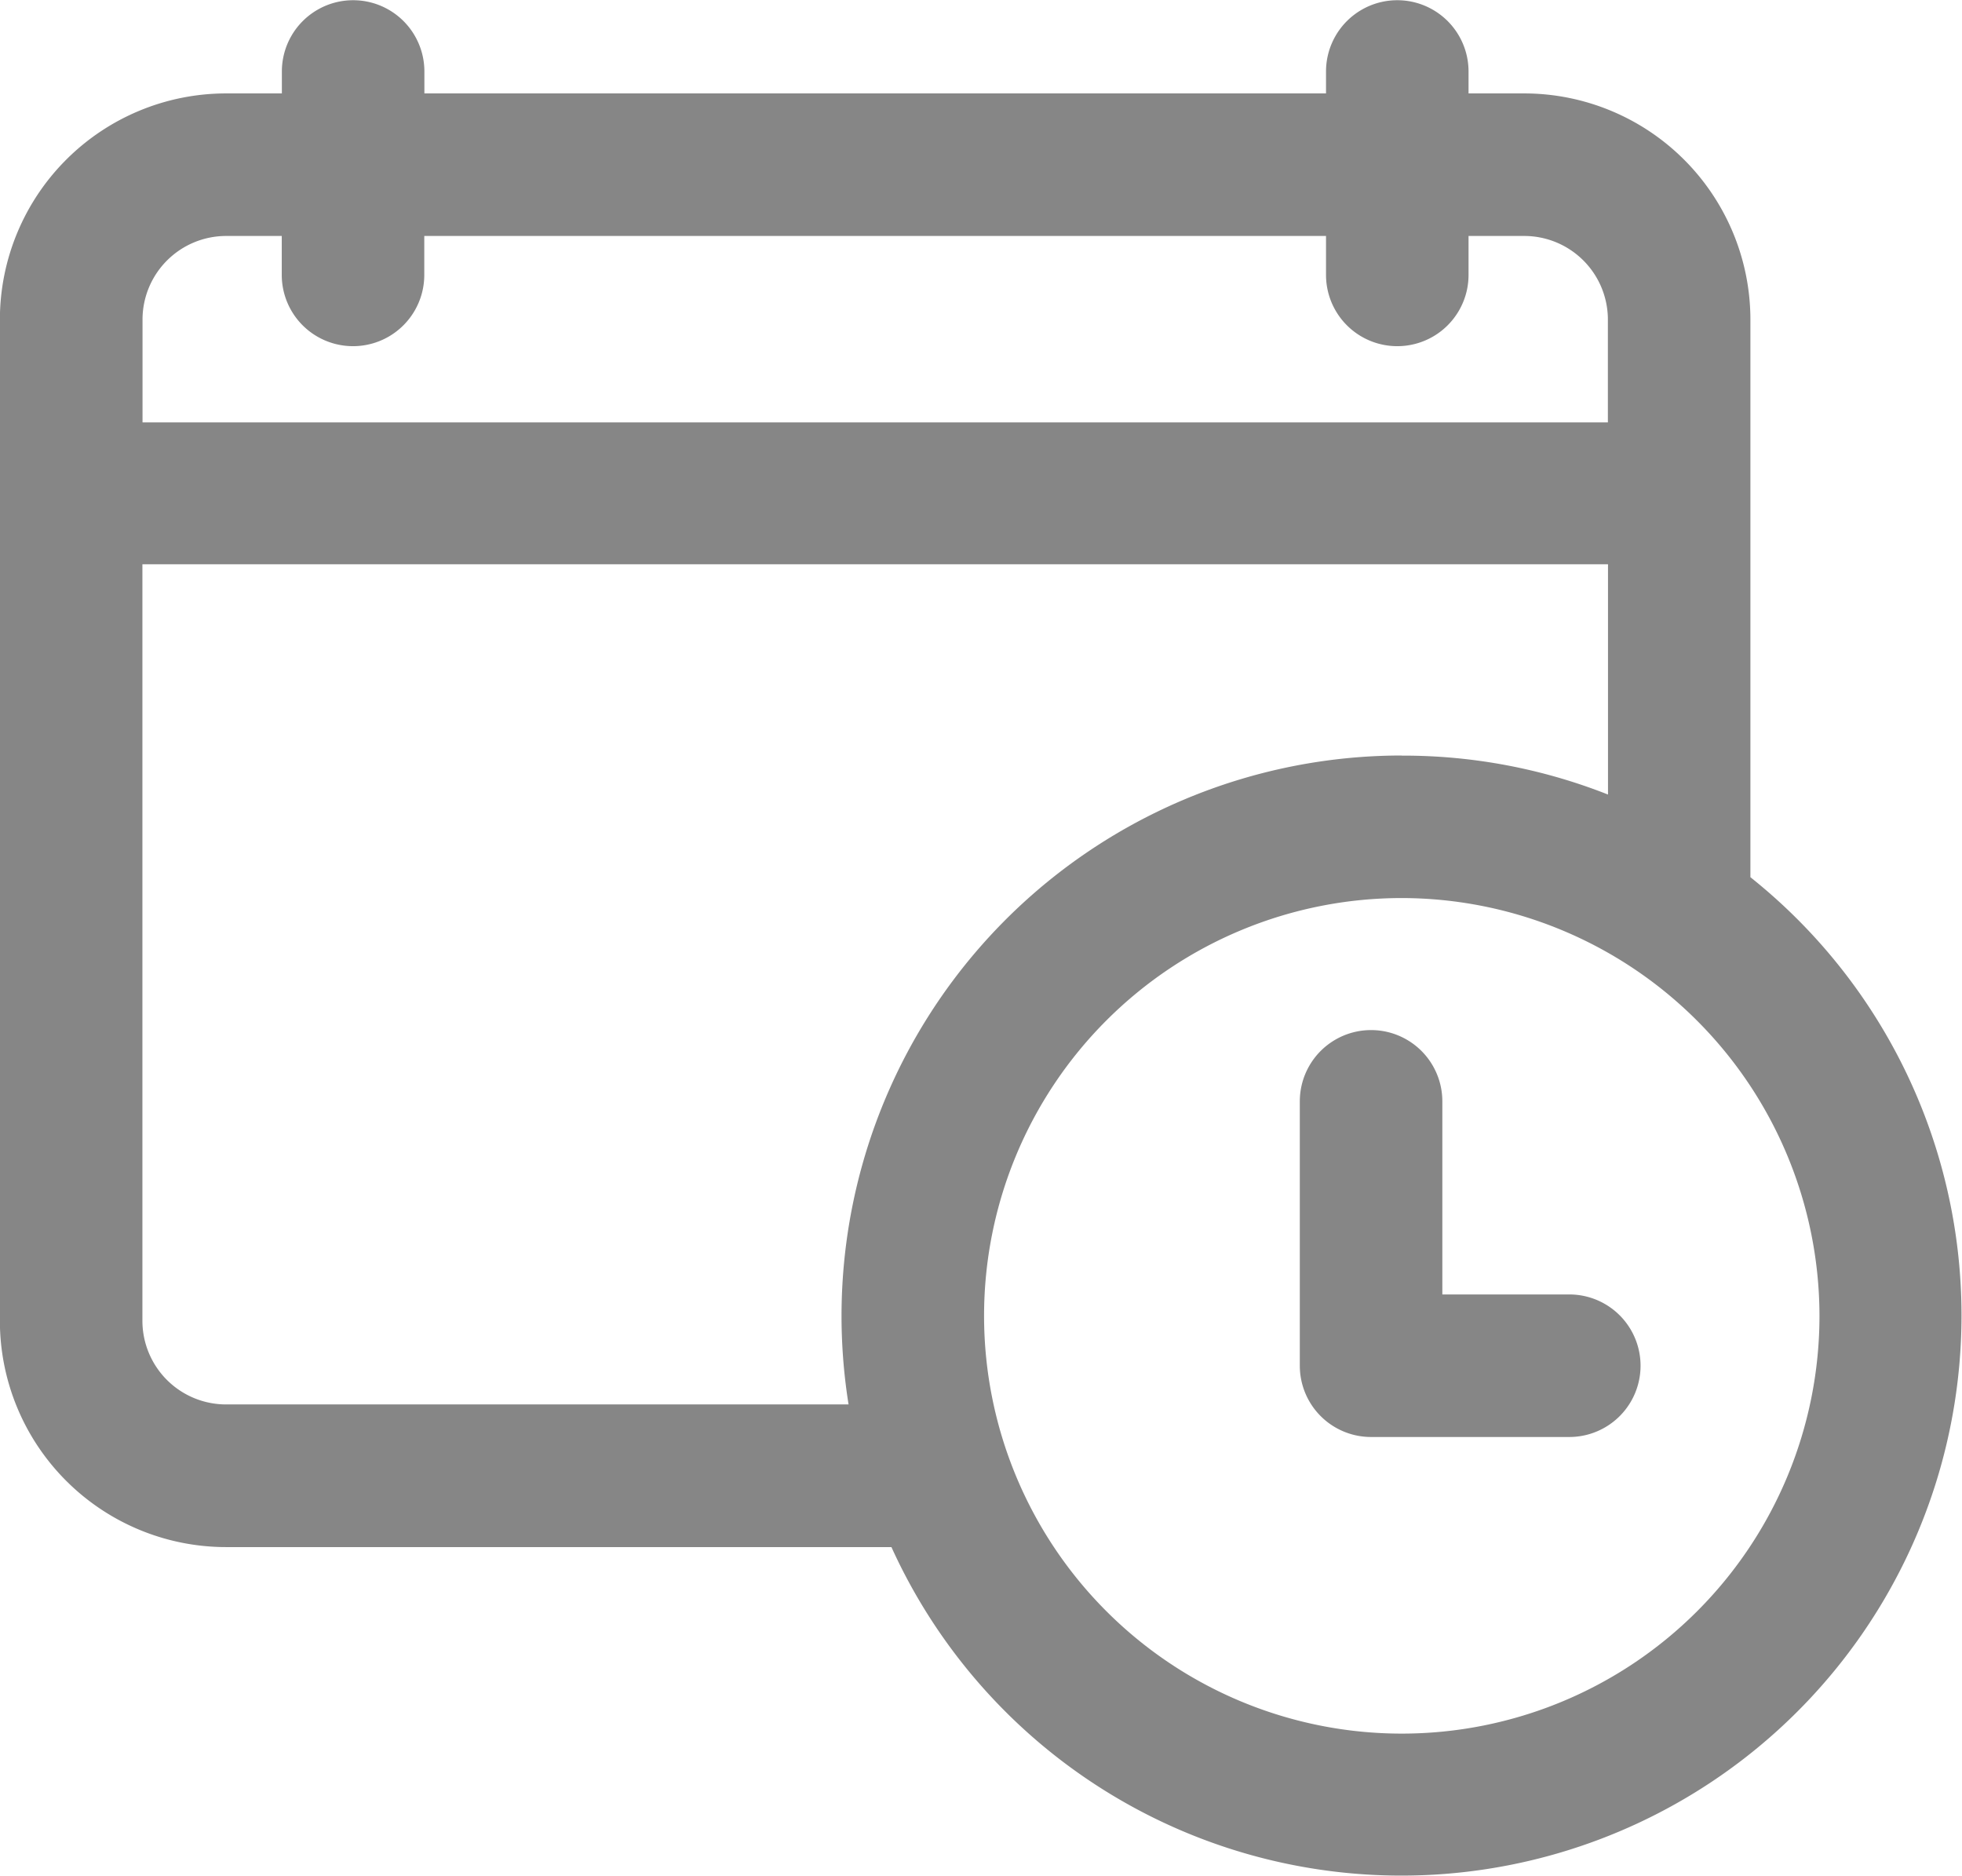 <svg xmlns="http://www.w3.org/2000/svg" viewBox="0 0 17.896 17.112">
  <defs>
    <style>
      .cls-1 {
        fill: #868686;
      }
    </style>
  </defs>
  <g id="noun_event_1826628_000000" transform="translate(-8.139 -19)">
    <path id="Path_537" data-name="Path 537" class="cls-1" d="M10.2,33.109H16.27A5.109,5.109,0,1,0,24.105,27V21.914a2.064,2.064,0,0,0-2.062-2.062h-.509v-.2a.65.65,0,1,0-1.3,0v.2H12.01v-.2a.65.65,0,1,0-1.3,0v.2H10.2a2.064,2.064,0,0,0-2.062,2.062v9.133A2.064,2.064,0,0,0,10.2,33.109ZM24.735,31a3.81,3.81,0,1,1-3.81-3.81A3.815,3.815,0,0,1,24.735,31Zm-3.81-5.11a5.111,5.111,0,0,0-5.046,5.918H10.2a.763.763,0,0,1-.762-.762v-6.9H22.806v2.1A5.083,5.083,0,0,0,20.925,25.891ZM10.2,21.152h.509v.355a.65.65,0,0,0,1.3,0v-.355h8.225v.355a.65.65,0,0,0,1.3,0v-.355h.509a.763.763,0,0,1,.762.762v.938H9.439v-.938A.763.763,0,0,1,10.2,21.152Z"/>
    <path id="Path_538" data-name="Path 538" class="cls-1" d="M338.956,281.632H337.8v-1.761a.65.65,0,1,0-1.3,0v2.411a.65.65,0,0,0,.65.65h1.808a.65.65,0,0,0,0-1.3Z" transform="translate(-316.505 -250.827)"/>
  </g>
</svg>
